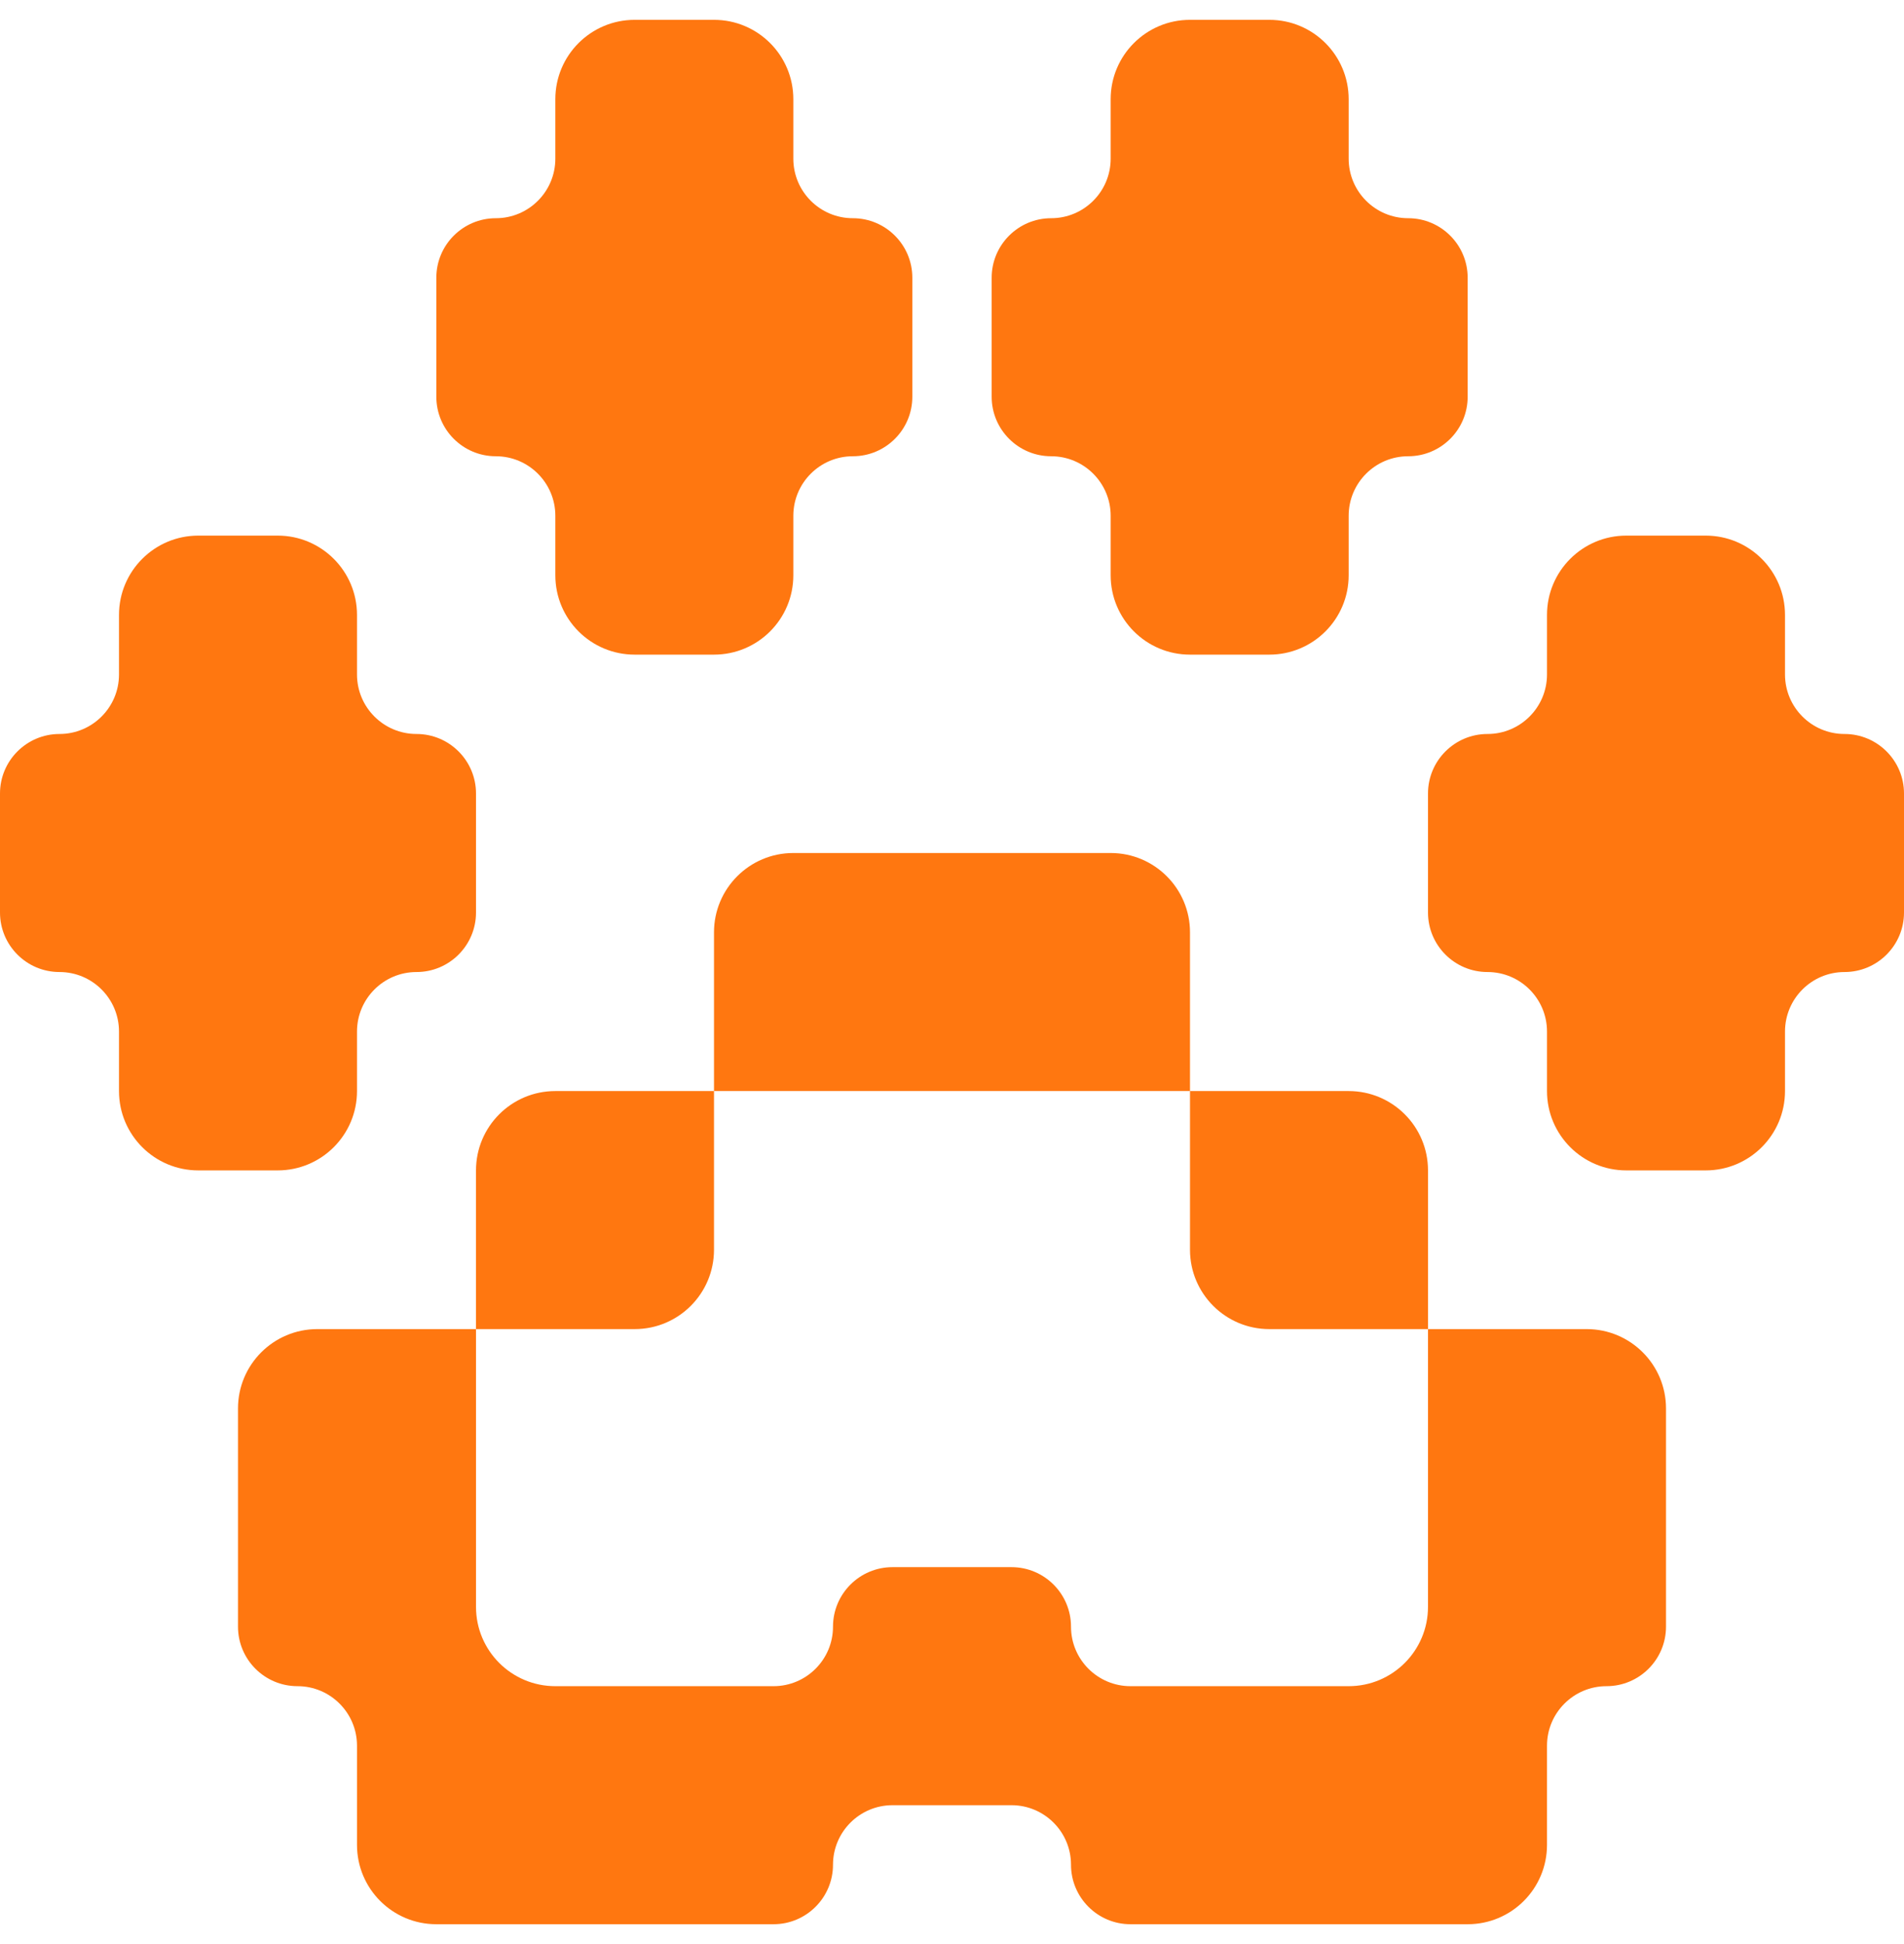 <svg width="48" height="49" viewBox="0 0 48 49" fill="none" xmlns="http://www.w3.org/2000/svg">
<g id="Graphic/Pixel/48/Bulb">
<path id="Union" fill-rule="evenodd" clip-rule="evenodd" d="M1.5 24.5C0.672 24.5 -1.07843e-06 23.828 -1.11464e-06 23L-1.24577e-06 20C-1.28199e-06 19.172 0.672 18.5 1.5 18.5C2.328 18.5 3 17.828 3 17L3 15.5C3 14.395 3.895 13.5 5 13.5L7 13.5C8.105 13.5 9 14.395 9 15.5L9 17C9 17.828 9.672 18.5 10.5 18.5C11.328 18.5 12 19.172 12 20L12 23C12 23.828 11.328 24.5 10.5 24.5C9.672 24.5 9 25.172 9 26L9 27.5C9 28.605 8.105 29.5 7 29.5L5 29.5C3.895 29.5 3 28.605 3 27.5L3 26C3 25.172 2.328 24.5 1.5 24.5ZM8 33.5C6.895 33.5 6 34.395 6 35.5L6 36.5L6 39.5L6 41C6 41.828 6.672 42.5 7.5 42.5C8.328 42.5 9 43.172 9 44L9 46.5C9 47.605 9.895 48.5 11 48.5L15 48.5L19.5 48.5C20.328 48.5 21 47.828 21 47C21 46.172 21.672 45.5 22.5 45.5L25.5 45.5C26.328 45.5 27 46.172 27 47C27 47.828 27.672 48.5 28.5 48.5L33 48.5L37 48.5C38.105 48.5 39 47.605 39 46.5L39 44C39 43.172 39.672 42.5 40.5 42.5C41.328 42.5 42 41.828 42 41L42 39.5L42 36.5L42 35.5C42 34.395 41.105 33.5 40 33.5L36 33.5L36 29.5C36 28.395 35.105 27.5 34 27.5L30 27.5L30 23.5C30 22.395 29.105 21.5 28 21.5L24 21.5L20 21.5C18.895 21.5 18 22.395 18 23.5L18 27.5L14 27.5C12.895 27.5 12 28.395 12 29.5L12 33.5L8 33.5ZM12 33.5L16 33.5C17.105 33.5 18 32.605 18 31.5L18 27.5L24 27.5L30 27.5L30 31.5C30 32.605 30.895 33.5 32 33.5L36 33.5L36 36.5L36 39.5L36 40.5C36 41.605 35.105 42.5 34 42.5L33 42.5L28.5 42.5C27.672 42.5 27 41.828 27 41C27 40.172 26.328 39.5 25.5 39.5L22.5 39.5C21.672 39.5 21 40.172 21 41C21 41.828 20.328 42.5 19.5 42.5L15 42.5L14 42.5C12.895 42.5 12 41.605 12 40.5L12 39.5L12 36.5L12 33.5ZM21.5 11.5C20.672 11.5 20 12.172 20 13L20 14.5C20 15.605 19.105 16.5 18 16.5L16 16.5C14.895 16.5 14 15.605 14 14.5L14 13C14 12.172 13.328 11.5 12.5 11.5C11.672 11.5 11 10.828 11 10L11 7C11 6.172 11.672 5.5 12.5 5.5C13.328 5.5 14 4.828 14 4L14 2.5C14 1.395 14.895 0.5 16 0.5L18 0.5C19.105 0.5 20 1.395 20 2.5L20 4C20 4.828 20.672 5.5 21.5 5.5C22.328 5.5 23 6.172 23 7L23 10C23 10.828 22.328 11.5 21.5 11.5ZM35.5 11.5C34.672 11.5 34 12.172 34 13L34 14.5C34 15.605 33.105 16.5 32 16.5L30 16.5C28.895 16.5 28 15.605 28 14.5L28 13C28 12.172 27.328 11.5 26.5 11.5C25.672 11.5 25 10.828 25 10L25 7C25 6.172 25.672 5.5 26.5 5.5C27.328 5.5 28 4.828 28 4L28 2.5C28 1.395 28.895 0.5 30 0.5L32 0.5C33.105 0.5 34 1.395 34 2.5L34 4C34 4.828 34.672 5.5 35.5 5.5C36.328 5.5 37 6.172 37 7L37 10C37 10.828 36.328 11.5 35.5 11.5ZM41 29.5C39.895 29.5 39 28.605 39 27.5L39 26C39 25.172 38.328 24.5 37.5 24.5C36.672 24.5 36 23.828 36 23L36 20C36 19.172 36.672 18.5 37.5 18.5C38.328 18.5 39 17.828 39 17L39 15.5C39 14.395 39.895 13.5 41 13.5L43 13.5C44.105 13.5 45 14.395 45 15.5L45 17C45 17.828 45.672 18.5 46.5 18.5C47.328 18.5 48 19.172 48 20L48 23C48 23.828 47.328 24.5 46.5 24.5C45.672 24.5 45 25.172 45 26L45 27.5C45 28.605 44.105 29.5 43 29.5L41 29.5Z" fill="#FF7710"/>
</g>
</svg>
